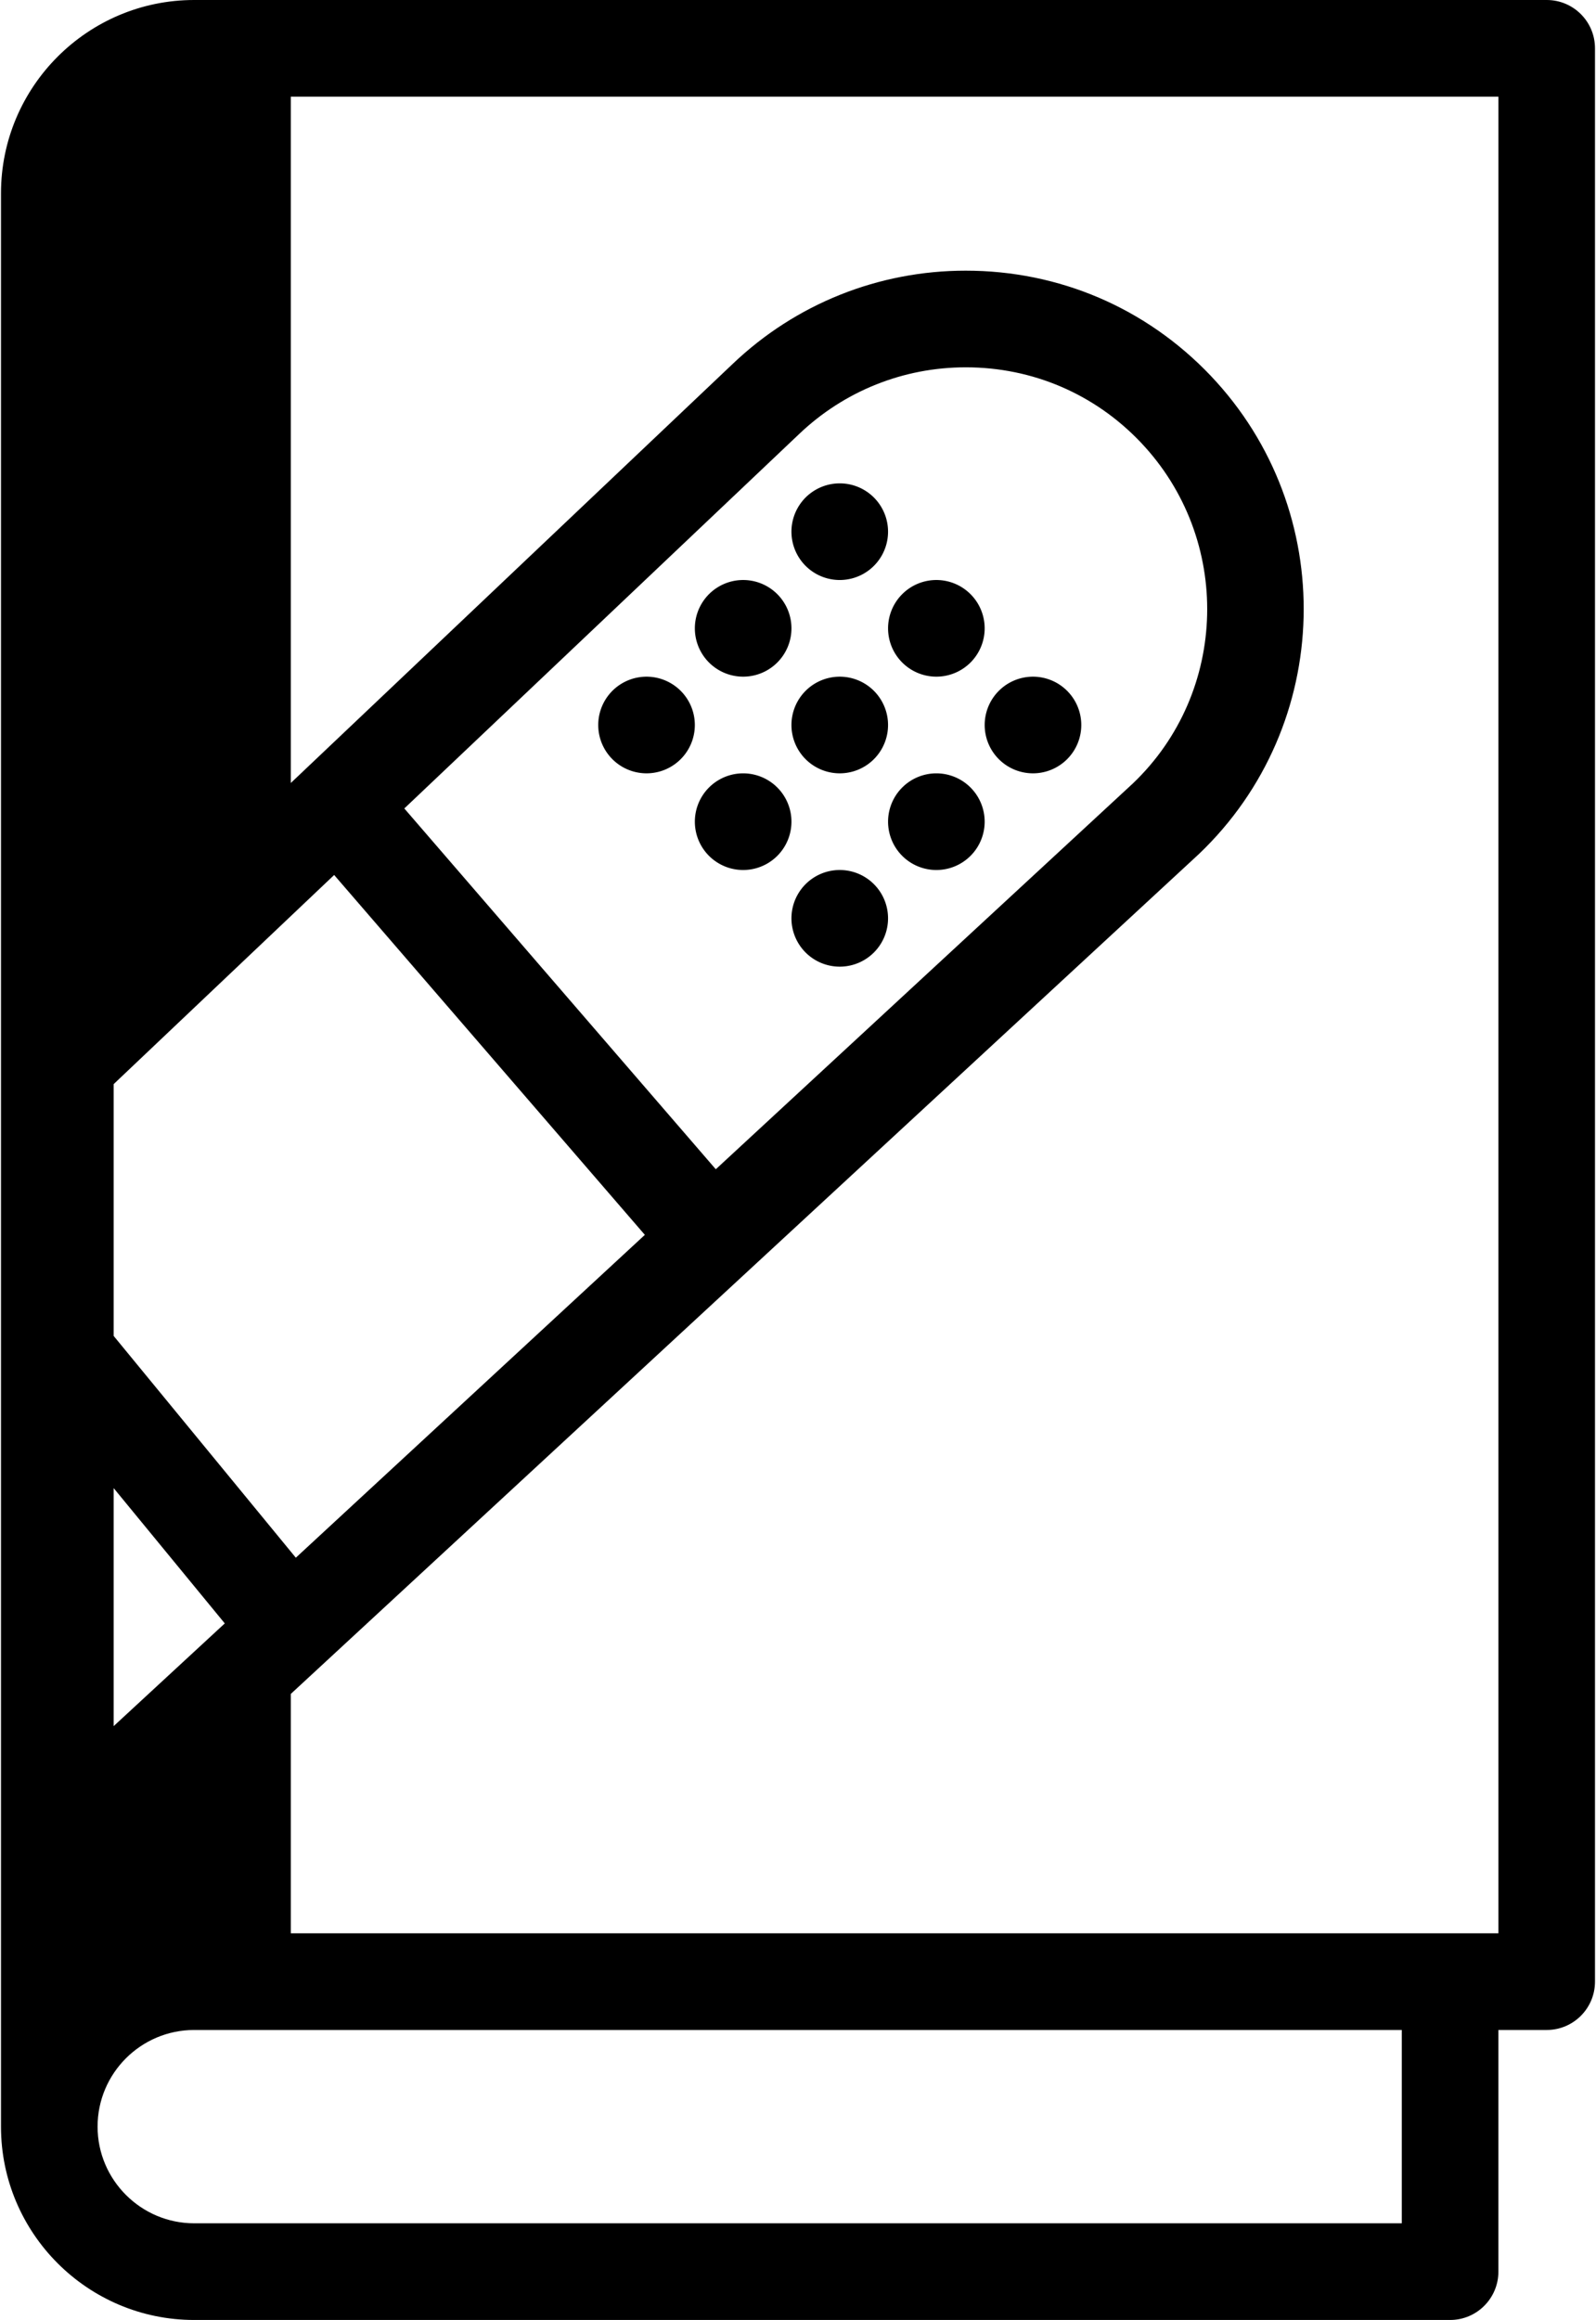 <?xml version="1.0" ?>
<svg xmlns="http://www.w3.org/2000/svg" xmlns:ev="http://www.w3.org/2001/xml-events" xmlns:xlink="http://www.w3.org/1999/xlink" baseProfile="full" enable-background="new 0 0 68.749 100.001" height="600px" version="1.1" viewBox="0 0 68.749 100.001" width="413px" x="0px" xml:space="preserve" y="0px">
	<defs/>
	<path d="M 8.398,87.501 C 6.101,87.501 4.231,89.368 4.231,91.667 C 4.231,93.962 6.101,95.834 8.398,95.834 L 60.481,95.834 L 60.481,87.501 L 10.482,87.501 L 8.398,87.501" fill="none"/>
	<path d="M 66.666,0.0 L 8.333,0.0 C 3.737,0.0 0.0,3.737 0.0,8.334 L 0.0,91.667 C 0.0,96.261 3.737,100.001 8.333,100.001 L 62.498,100.001 C 63.65,100.001 64.582,99.068 64.582,97.917 L 64.582,87.501 L 66.665,87.501 C 67.816,87.501 68.748,86.568 68.748,85.417 L 68.748,2.083 C 68.749,0.932 67.817,0.0 66.666,0.0 M 27.769,53.228 L 12.716,67.144 L 4.86,57.585 L 4.86,46.73 L 14.369,37.716 L 27.769,53.228 M 17.395,34.848 L 34.426,18.706 C 36.371,16.855 38.923,15.833 41.608,15.833 C 44.489,15.833 47.168,16.98 49.152,19.064 C 53.113,23.227 52.952,29.835 48.814,33.773 L 30.829,50.4 L 17.395,34.848 M 4.86,74.403 L 4.86,64.145 L 9.652,69.976 L 4.86,74.403 M 60.416,95.834 L 8.333,95.834 C 6.036,95.834 4.166,93.962 4.166,91.667 C 4.166,89.368 6.036,87.501 8.333,87.501 L 60.415,87.501 L 60.415,95.834 L 60.416,95.834 M 64.583,83.334 L 12.5,83.334 L 12.5,73.015 L 51.665,36.813 C 57.489,31.267 57.714,22.019 52.169,16.191 C 49.391,13.274 45.639,11.667 41.608,11.667 C 37.848,11.667 34.277,13.095 31.557,15.687 L 12.5,33.75 L 12.5,4.167 L 64.583,4.167 L 64.583,83.334" fill="#000000"/>
	<path cx="36.175" cy="22.918" d="M 34.092,22.918 A 2.083,2.083 0.0 1,0 38.258,22.918 A 2.083,2.083 0.0 1,0 34.092,22.918" fill="#000000" r="2.083"/>
	<path cx="40.342" cy="27.084" d="M 38.259,27.084 A 2.083,2.083 0.0 1,0 42.425,27.084 A 2.083,2.083 0.0 1,0 38.259,27.084" fill="#000000" r="2.083"/>
	<path cx="44.509" cy="31.251" d="M 42.426,31.251 A 2.083,2.083 0.0 1,0 46.592,31.251 A 2.083,2.083 0.0 1,0 42.426,31.251" fill="#000000" r="2.083"/>
	<path cx="32.009" cy="27.084" d="M 29.926,27.084 A 2.083,2.083 0.0 1,0 34.092,27.084 A 2.083,2.083 0.0 1,0 29.926,27.084" fill="#000000" r="2.083"/>
	<path cx="36.175" cy="31.251" d="M 34.092,31.251 A 2.083,2.083 0.0 1,0 38.258,31.251 A 2.083,2.083 0.0 1,0 34.092,31.251" fill="#000000" r="2.083"/>
	<path cx="40.342" cy="35.418" d="M 38.259,35.418 A 2.083,2.083 0.0 1,0 42.425,35.418 A 2.083,2.083 0.0 1,0 38.259,35.418" fill="#000000" r="2.083"/>
	<path cx="27.842" cy="31.251" d="M 25.759,31.251 A 2.083,2.083 0.0 1,0 29.925,31.251 A 2.083,2.083 0.0 1,0 25.759,31.251" fill="#000000" r="2.083"/>
	<path cx="32.009" cy="35.418" d="M 29.926,35.418 A 2.083,2.083 0.0 1,0 34.092,35.418 A 2.083,2.083 0.0 1,0 29.926,35.418" fill="#000000" r="2.083"/>
	<path cx="36.175" cy="39.584" d="M 34.092,39.584 A 2.083,2.083 0.0 1,0 38.258,39.584 A 2.083,2.083 0.0 1,0 34.092,39.584" fill="#000000" r="2.083"/>
</svg>
